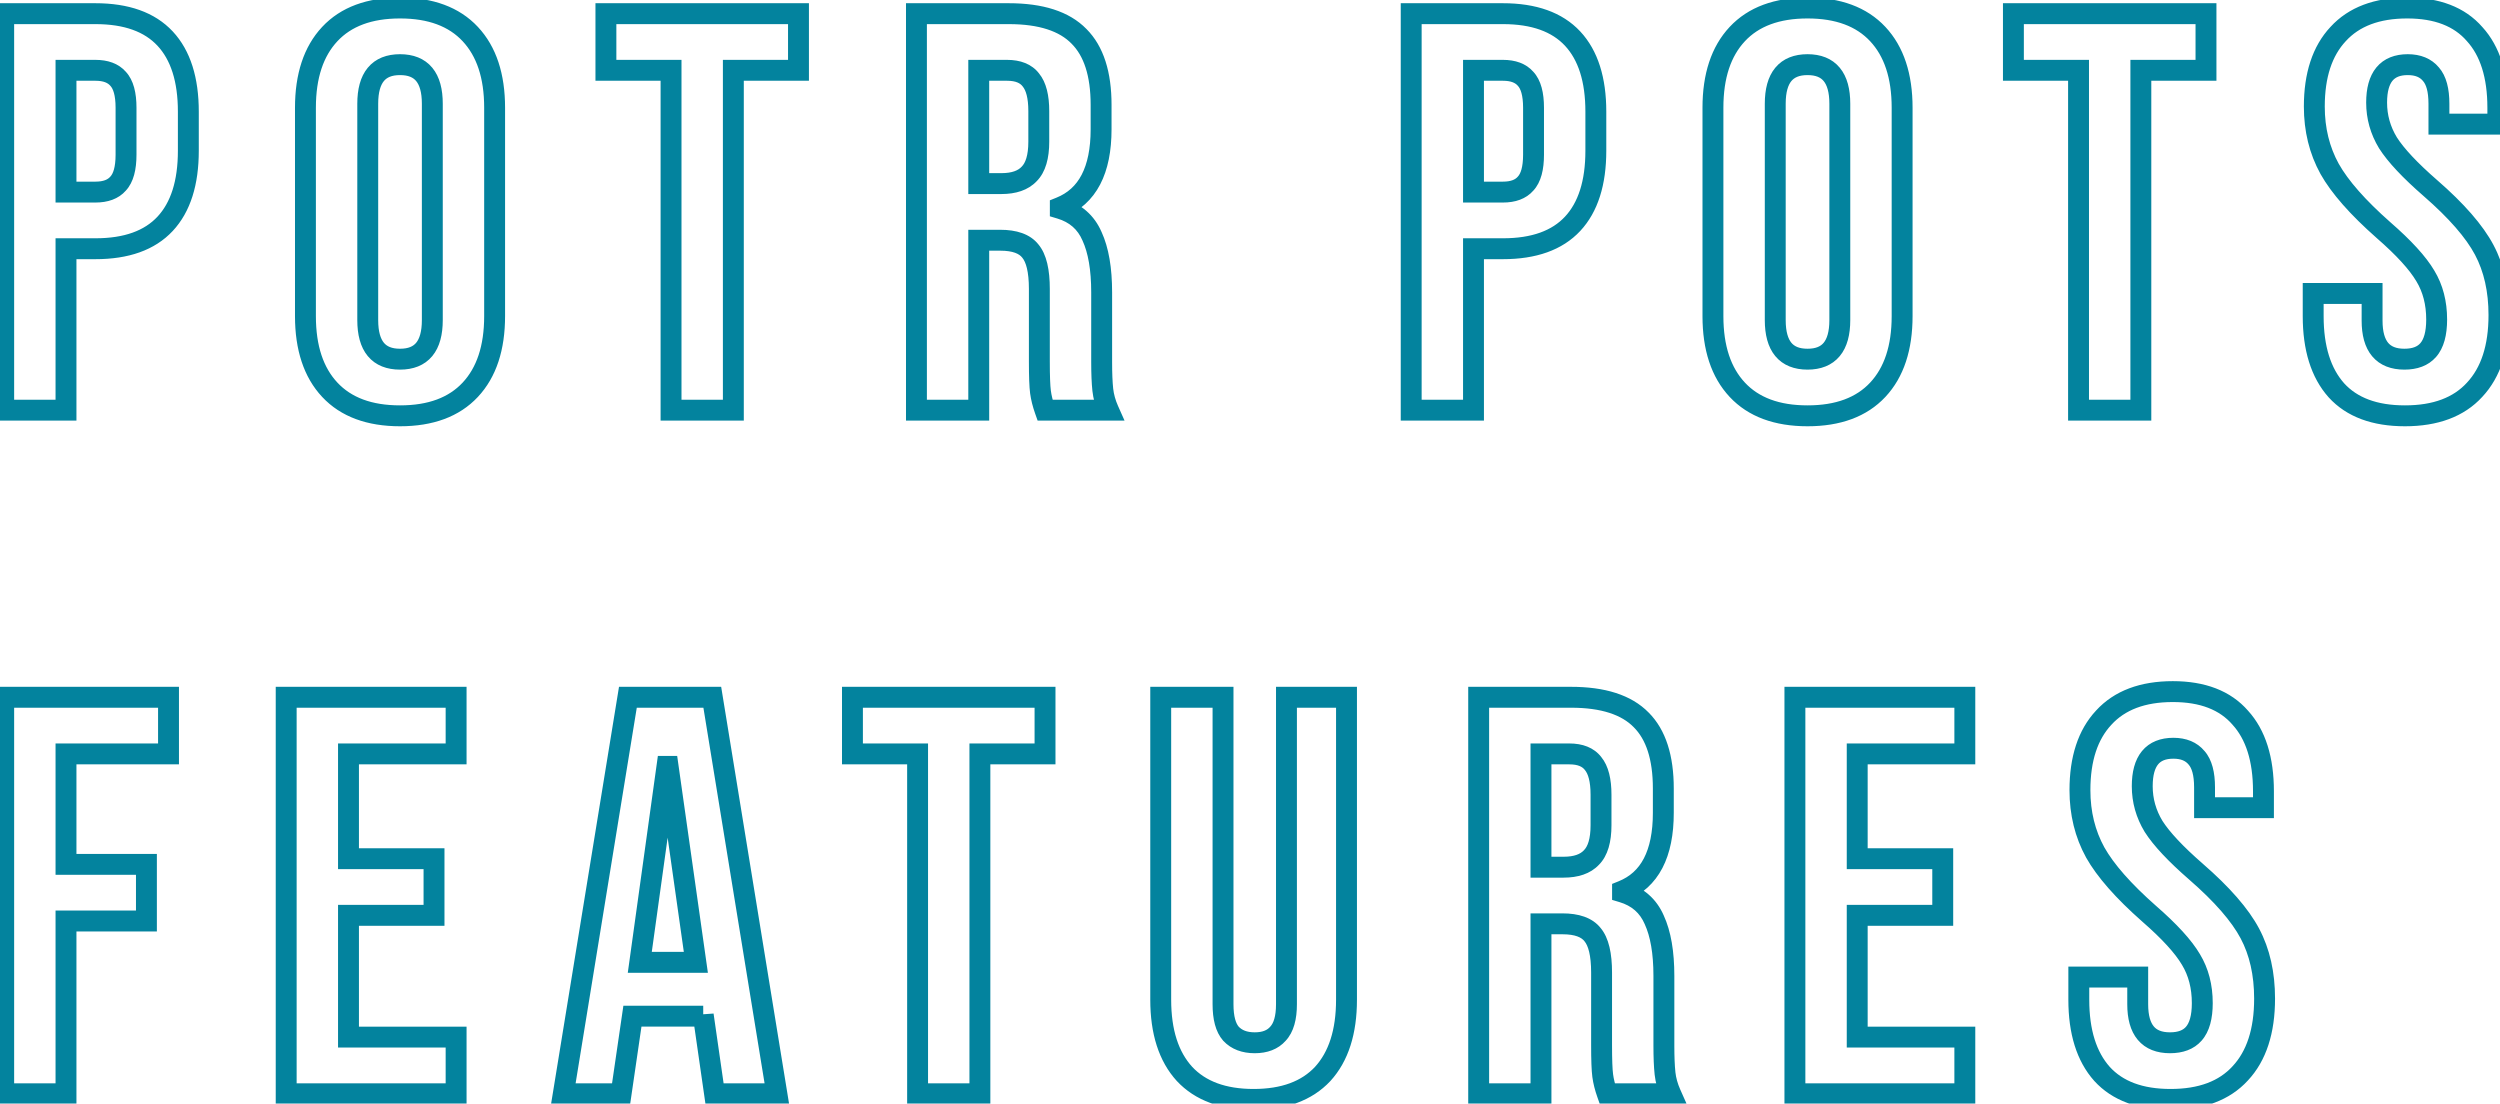 <svg width="256" height="113" viewBox="0 0 256 113" fill="none" xmlns="http://www.w3.org/2000/svg">
<path d="M0.378 1.4V0.33H-0.692V1.4H0.378ZM16.908 3.952L16.125 4.682V4.682L16.908 3.952ZM16.908 22.918L16.125 22.188L16.908 22.918ZM6.758 25.47V24.4H5.688V25.47H6.758ZM6.758 42V43.07H7.828V42H6.758ZM0.378 42H-0.692V43.07H0.378V42ZM12.094 18.8L11.312 18.07L11.298 18.084L11.285 18.099L12.094 18.8ZM12.094 8.07L11.285 8.771L11.298 8.786L11.312 8.8L12.094 8.07ZM6.758 7.2V6.13H5.688V7.2H6.758ZM6.758 19.67H5.688V20.74H6.758V19.67ZM0.378 2.47H9.774V0.33H0.378V2.47ZM9.774 2.47C12.76 2.47 14.807 3.268 16.125 4.682L17.691 3.222C15.838 1.234 13.13 0.33 9.774 0.33V2.47ZM16.125 4.682C17.462 6.116 18.216 8.306 18.216 11.434H20.356C20.356 7.989 19.525 5.191 17.691 3.222L16.125 4.682ZM18.216 11.434V15.436H20.356V11.434H18.216ZM18.216 15.436C18.216 18.564 17.462 20.754 16.125 22.188L17.691 23.648C19.525 21.679 20.356 18.881 20.356 15.436H18.216ZM16.125 22.188C14.807 23.602 12.76 24.4 9.774 24.4V26.54C13.13 26.54 15.838 25.636 17.691 23.648L16.125 22.188ZM9.774 24.4H6.758V26.54H9.774V24.4ZM5.688 25.47V42H7.828V25.47H5.688ZM6.758 40.93H0.378V43.07H6.758V40.93ZM1.448 42V1.4H-0.692V42H1.448ZM9.774 20.74C11.011 20.74 12.131 20.392 12.903 19.501L11.285 18.099C11.052 18.369 10.625 18.6 9.774 18.6V20.74ZM12.876 19.53C13.7 18.648 13.976 17.318 13.976 15.842H11.836C11.836 17.15 11.571 17.792 11.312 18.07L12.876 19.53ZM13.976 15.842V11.028H11.836V15.842H13.976ZM13.976 11.028C13.976 9.552 13.7 8.222 12.876 7.34L11.312 8.8C11.571 9.078 11.836 9.72 11.836 11.028H13.976ZM12.903 7.369C12.131 6.478 11.011 6.13 9.774 6.13V8.27C10.625 8.27 11.052 8.502 11.285 8.771L12.903 7.369ZM9.774 6.13H6.758V8.27H9.774V6.13ZM5.688 7.2V19.67H7.828V7.2H5.688ZM6.758 20.74H9.774V18.6H6.758V20.74ZM33.771 39.912L34.553 39.181L33.771 39.912ZM33.771 3.488L34.553 4.219L33.771 3.488ZM48.155 3.488L47.373 4.219L47.373 4.219L48.155 3.488ZM48.155 39.912L47.373 39.181H47.373L48.155 39.912ZM40.963 41.51C38.038 41.51 35.959 40.686 34.553 39.181L32.989 40.643C34.908 42.696 37.624 43.65 40.963 43.65V41.51ZM34.553 39.181C33.13 37.659 32.347 35.441 32.347 32.372H30.207C30.207 35.799 31.087 38.607 32.989 40.643L34.553 39.181ZM32.347 32.372V11.028H30.207V32.372H32.347ZM32.347 11.028C32.347 7.959 33.13 5.741 34.553 4.219L32.989 2.757C31.087 4.793 30.207 7.601 30.207 11.028H32.347ZM34.553 4.219C35.959 2.714 38.038 1.89 40.963 1.89V-0.25C37.624 -0.25 34.908 0.704 32.989 2.757L34.553 4.219ZM40.963 1.89C43.888 1.89 45.967 2.714 47.373 4.219L48.937 2.757C47.018 0.704 44.302 -0.25 40.963 -0.25V1.89ZM47.373 4.219C48.796 5.741 49.579 7.959 49.579 11.028H51.719C51.719 7.601 50.84 4.793 48.937 2.757L47.373 4.219ZM49.579 11.028V32.372H51.719V11.028H49.579ZM49.579 32.372C49.579 35.441 48.796 37.659 47.373 39.181L48.937 40.643C50.84 38.607 51.719 35.799 51.719 32.372H49.579ZM47.373 39.181C45.967 40.686 43.888 41.51 40.963 41.51V43.65C44.302 43.65 47.018 42.696 48.937 40.643L47.373 39.181ZM40.963 37.85C42.29 37.85 43.46 37.439 44.268 36.461C45.043 35.522 45.339 34.233 45.339 32.778H43.199C43.199 33.992 42.944 34.703 42.617 35.098C42.323 35.454 41.84 35.71 40.963 35.71V37.85ZM45.339 32.778V10.622H43.199V32.778H45.339ZM45.339 10.622C45.339 9.167 45.043 7.878 44.268 6.939C43.46 5.961 42.29 5.55 40.963 5.55V7.69C41.84 7.69 42.323 7.946 42.617 8.302C42.944 8.697 43.199 9.409 43.199 10.622H45.339ZM40.963 5.55C39.636 5.55 38.466 5.961 37.658 6.939C36.883 7.878 36.587 9.167 36.587 10.622H38.727C38.727 9.409 38.982 8.697 39.309 8.302C39.603 7.946 40.086 7.69 40.963 7.69V5.55ZM36.587 10.622V32.778H38.727V10.622H36.587ZM36.587 32.778C36.587 34.233 36.883 35.522 37.658 36.461C38.466 37.439 39.636 37.85 40.963 37.85V35.71C40.086 35.71 39.603 35.454 39.309 35.098C38.982 34.703 38.727 33.992 38.727 32.778H36.587ZM68.715 7.2H69.785V6.13H68.715V7.2ZM62.045 7.2H60.975V8.27H62.045V7.2ZM62.045 1.4V0.33H60.975V1.4H62.045ZM81.765 1.4H82.835V0.33H81.765V1.4ZM81.765 7.2V8.27H82.835V7.2H81.765ZM75.095 7.2V6.13H74.025V7.2H75.095ZM75.095 42V43.07H76.165V42H75.095ZM68.715 42H67.645V43.07H68.715V42ZM68.715 6.13H62.045V8.27H68.715V6.13ZM63.115 7.2V1.4H60.975V7.2H63.115ZM62.045 2.47H81.765V0.33H62.045V2.47ZM80.695 1.4V7.2H82.835V1.4H80.695ZM81.765 6.13H75.095V8.27H81.765V6.13ZM74.025 7.2V42H76.165V7.2H74.025ZM75.095 40.93H68.715V43.07H75.095V40.93ZM69.785 42V7.2H67.645V42H69.785ZM93.844 1.4V0.33H92.774V1.4H93.844ZM110.49 3.72L109.724 4.467L109.733 4.477L110.49 3.72ZM108.576 21.236L108.176 20.243L107.506 20.513V21.236H108.576ZM108.576 21.352H107.506V22.148L108.269 22.377L108.576 21.352ZM111.824 24.194L110.842 24.619L110.847 24.63L110.852 24.641L111.824 24.194ZM112.926 39.912L111.862 40.024L111.862 40.03L112.926 39.912ZM113.506 42V43.07H115.153L114.484 41.565L113.506 42ZM107.01 42L106.001 42.356L106.253 43.07H107.01V42ZM105.502 25.702L104.662 26.365L104.673 26.378L104.684 26.391L105.502 25.702ZM100.224 24.6V23.53H99.154V24.6H100.224ZM100.224 42V43.07H101.294V42H100.224ZM93.844 42H92.774V43.07H93.844V42ZM105.386 17.814L104.629 17.057L104.618 17.069L104.607 17.081L105.386 17.814ZM105.56 8.186L104.71 8.836L104.722 8.851L104.734 8.866L105.56 8.186ZM100.224 7.2V6.13H99.154V7.2H100.224ZM100.224 18.8H99.154V19.87H100.224V18.8ZM93.844 2.47H103.298V0.33H93.844V2.47ZM103.298 2.47C106.445 2.47 108.502 3.213 109.724 4.467L111.256 2.973C109.463 1.133 106.725 0.33 103.298 0.33V2.47ZM109.733 4.477C110.961 5.704 111.682 7.714 111.682 10.738H113.822C113.822 7.421 113.035 4.752 111.247 2.963L109.733 4.477ZM111.682 10.738V13.232H113.822V10.738H111.682ZM111.682 13.232C111.682 15.232 111.35 16.767 110.759 17.899C110.181 19.008 109.331 19.778 108.176 20.243L108.976 22.229C110.605 21.573 111.843 20.448 112.657 18.889C113.458 17.353 113.822 15.447 113.822 13.232H111.682ZM107.506 21.236V21.352H109.646V21.236H107.506ZM108.269 22.377C109.525 22.754 110.354 23.49 110.842 24.619L112.806 23.769C112.057 22.037 110.72 20.878 108.884 20.327L108.269 22.377ZM110.852 24.641C111.42 25.877 111.74 27.62 111.74 29.936H113.88C113.88 27.457 113.543 25.372 112.797 23.747L110.852 24.641ZM111.74 29.936V37.07H113.88V29.936H111.74ZM111.74 37.07C111.74 38.249 111.779 39.237 111.862 40.024L113.99 39.8C113.918 39.117 113.88 38.211 113.88 37.07H111.74ZM111.862 40.03C111.953 40.845 112.178 41.647 112.528 42.435L114.484 41.565C114.215 40.961 114.054 40.371 113.99 39.794L111.862 40.03ZM113.506 40.93H107.01V43.07H113.506V40.93ZM108.019 41.644C107.807 41.043 107.673 40.497 107.607 40.003L105.485 40.285C105.574 40.951 105.749 41.642 106.001 42.356L108.019 41.644ZM107.607 40.003C107.54 39.502 107.5 38.524 107.5 37.012H105.36C105.36 38.516 105.397 39.626 105.485 40.285L107.607 40.003ZM107.5 37.012V29.588H105.36V37.012H107.5ZM107.5 29.588C107.5 27.683 107.197 26.053 106.321 25.013L104.684 26.391C105.045 26.82 105.36 27.781 105.36 29.588H107.5ZM106.342 25.039C105.466 23.929 104.037 23.53 102.428 23.53V25.67C103.758 25.67 104.378 26.006 104.662 26.365L106.342 25.039ZM102.428 23.53H100.224V25.67H102.428V23.53ZM99.154 24.6V42H101.294V24.6H99.154ZM100.224 40.93H93.844V43.07H100.224V40.93ZM94.914 42V1.4H92.774V42H94.914ZM102.544 19.87C103.991 19.87 105.273 19.496 106.165 18.547L104.607 17.081C104.262 17.447 103.65 17.73 102.544 17.73V19.87ZM106.143 18.571C107.099 17.614 107.442 16.16 107.442 14.508H105.302C105.302 15.949 104.988 16.699 104.629 17.057L106.143 18.571ZM107.442 14.508V11.376H105.302V14.508H107.442ZM107.442 11.376C107.442 9.822 107.165 8.451 106.386 7.506L104.734 8.866C105.038 9.236 105.302 9.992 105.302 11.376H107.442ZM106.41 7.536C105.639 6.527 104.452 6.13 103.124 6.13V8.27C104.039 8.27 104.476 8.53 104.71 8.836L106.41 7.536ZM103.124 6.13H100.224V8.27H103.124V6.13ZM99.154 7.2V18.8H101.294V7.2H99.154ZM100.224 19.87H102.544V17.73H100.224V19.87ZM144.506 1.4V0.33H143.436V1.4H144.506ZM161.036 3.952L160.253 4.682V4.682L161.036 3.952ZM161.036 22.918L160.253 22.188L161.036 22.918ZM150.886 25.47V24.4H149.816V25.47H150.886ZM150.886 42V43.07H151.956V42H150.886ZM144.506 42H143.436V43.07H144.506V42ZM156.222 18.8L155.439 18.07L155.426 18.084L155.413 18.099L156.222 18.8ZM156.222 8.07L155.413 8.771L155.426 8.786L155.439 8.8L156.222 8.07ZM150.886 7.2V6.13H149.816V7.2H150.886ZM150.886 19.67H149.816V20.74H150.886V19.67ZM144.506 2.47H153.902V0.33H144.506V2.47ZM153.902 2.47C156.887 2.47 158.935 3.268 160.253 4.682L161.819 3.222C159.966 1.234 157.257 0.33 153.902 0.33V2.47ZM160.253 4.682C161.589 6.116 162.344 8.306 162.344 11.434H164.484C164.484 7.989 163.653 5.191 161.819 3.222L160.253 4.682ZM162.344 11.434V15.436H164.484V11.434H162.344ZM162.344 15.436C162.344 18.564 161.589 20.754 160.253 22.188L161.819 23.648C163.653 21.679 164.484 18.881 164.484 15.436H162.344ZM160.253 22.188C158.935 23.602 156.887 24.4 153.902 24.4V26.54C157.257 26.54 159.966 25.636 161.819 23.648L160.253 22.188ZM153.902 24.4H150.886V26.54H153.902V24.4ZM149.816 25.47V42H151.956V25.47H149.816ZM150.886 40.93H144.506V43.07H150.886V40.93ZM145.576 42V1.4H143.436V42H145.576ZM153.902 20.74C155.139 20.74 156.259 20.392 157.03 19.501L155.413 18.099C155.18 18.369 154.753 18.6 153.902 18.6V20.74ZM157.004 19.53C157.827 18.648 158.104 17.318 158.104 15.842H155.964C155.964 17.15 155.699 17.792 155.439 18.07L157.004 19.53ZM158.104 15.842V11.028H155.964V15.842H158.104ZM158.104 11.028C158.104 9.552 157.827 8.222 157.004 7.34L155.439 8.8C155.699 9.078 155.964 9.72 155.964 11.028H158.104ZM157.03 7.369C156.259 6.478 155.139 6.13 153.902 6.13V8.27C154.753 8.27 155.18 8.502 155.413 8.771L157.03 7.369ZM153.902 6.13H150.886V8.27H153.902V6.13ZM149.816 7.2V19.67H151.956V7.2H149.816ZM150.886 20.74H153.902V18.6H150.886V20.74ZM177.899 39.912L178.681 39.181L177.899 39.912ZM177.899 3.488L178.681 4.219L177.899 3.488ZM192.283 3.488L191.501 4.219V4.219L192.283 3.488ZM192.283 39.912L191.501 39.181L192.283 39.912ZM185.091 41.51C182.165 41.51 180.087 40.686 178.681 39.181L177.117 40.643C179.036 42.696 181.752 43.65 185.091 43.65V41.51ZM178.681 39.181C177.258 37.659 176.475 35.441 176.475 32.372H174.335C174.335 35.799 175.214 38.607 177.117 40.643L178.681 39.181ZM176.475 32.372V11.028H174.335V32.372H176.475ZM176.475 11.028C176.475 7.959 177.258 5.741 178.681 4.219L177.117 2.757C175.214 4.793 174.335 7.601 174.335 11.028H176.475ZM178.681 4.219C180.087 2.714 182.165 1.89 185.091 1.89V-0.25C181.752 -0.25 179.036 0.704 177.117 2.757L178.681 4.219ZM185.091 1.89C188.016 1.89 190.095 2.714 191.501 4.219L193.065 2.757C191.145 0.704 188.429 -0.25 185.091 -0.25V1.89ZM191.501 4.219C192.924 5.741 193.707 7.959 193.707 11.028H195.847C195.847 7.601 194.967 4.793 193.065 2.757L191.501 4.219ZM193.707 11.028V32.372H195.847V11.028H193.707ZM193.707 32.372C193.707 35.441 192.924 37.659 191.501 39.181L193.065 40.643C194.967 38.607 195.847 35.799 195.847 32.372H193.707ZM191.501 39.181C190.095 40.686 188.016 41.51 185.091 41.51V43.65C188.429 43.65 191.145 42.696 193.065 40.643L191.501 39.181ZM185.091 37.85C186.417 37.85 187.588 37.439 188.395 36.461C189.171 35.522 189.467 34.233 189.467 32.778H187.327C187.327 33.992 187.072 34.703 186.745 35.098C186.451 35.454 185.968 35.71 185.091 35.71V37.85ZM189.467 32.778V10.622H187.327V32.778H189.467ZM189.467 10.622C189.467 9.167 189.171 7.878 188.395 6.939C187.588 5.961 186.417 5.55 185.091 5.55V7.69C185.968 7.69 186.451 7.946 186.745 8.302C187.072 8.697 187.327 9.409 187.327 10.622H189.467ZM185.091 5.55C183.764 5.55 182.594 5.961 181.786 6.939C181.011 7.878 180.715 9.167 180.715 10.622H182.855C182.855 9.409 183.11 8.697 183.436 8.302C183.731 7.946 184.213 7.69 185.091 7.69V5.55ZM180.715 10.622V32.778H182.855V10.622H180.715ZM180.715 32.778C180.715 34.233 181.011 35.522 181.786 36.461C182.594 37.439 183.764 37.85 185.091 37.85V35.71C184.213 35.71 183.731 35.454 183.436 35.098C183.11 34.703 182.855 33.992 182.855 32.778H180.715ZM212.843 7.2H213.913V6.13H212.843V7.2ZM206.173 7.2H205.103V8.27H206.173V7.2ZM206.173 1.4V0.33H205.103V1.4H206.173ZM225.893 1.4H226.963V0.33H225.893V1.4ZM225.893 7.2V8.27H226.963V7.2H225.893ZM219.223 7.2V6.13H218.153V7.2H219.223ZM219.223 42V43.07H220.293V42H219.223ZM212.843 42H211.773V43.07H212.843V42ZM212.843 6.13H206.173V8.27H212.843V6.13ZM207.243 7.2V1.4H205.103V7.2H207.243ZM206.173 2.47H225.893V0.33H206.173V2.47ZM224.823 1.4V7.2H226.963V1.4H224.823ZM225.893 6.13H219.223V8.27H225.893V6.13ZM218.153 7.2V42H220.293V7.2H218.153ZM219.223 40.93H212.843V43.07H219.223V40.93ZM213.913 42V7.2H211.773V42H213.913ZM239.248 39.97L238.449 40.682L238.457 40.691L239.248 39.97ZM236.87 30.052V28.982H235.8V30.052H236.87ZM242.902 30.052H243.972V28.982H242.902V30.052ZM248.644 35.852L247.841 35.144L247.838 35.147L248.644 35.852ZM248.354 28.254L247.431 28.797L247.439 28.809L248.354 28.254ZM244.062 23.556L243.354 24.358L243.359 24.363L244.062 23.556ZM238.552 17.292L237.615 17.808L237.619 17.817L238.552 17.292ZM239.422 3.488L240.204 4.218L240.212 4.21L239.422 3.488ZM253.4 3.488L252.592 4.19L252.6 4.2L252.609 4.209L253.4 3.488ZM255.778 12.71V13.78H256.848V12.71H255.778ZM249.746 12.71H248.676V13.78H249.746V12.71ZM248.934 7.606L248.108 8.286L248.118 8.299L248.128 8.311L248.934 7.606ZM244.526 14.624L243.611 15.179L243.617 15.189L243.623 15.198L244.526 14.624ZM248.876 19.264L248.173 20.071L248.174 20.072L248.876 19.264ZM254.386 25.586L253.441 26.088L254.386 25.586ZM253.4 39.912L252.618 39.181L252.61 39.19L253.4 39.912ZM246.266 41.51C243.374 41.51 241.363 40.702 240.039 39.249L238.457 40.691C240.304 42.718 242.971 43.65 246.266 43.65V41.51ZM240.047 39.258C238.693 37.739 237.94 35.496 237.94 32.372H235.8C235.8 35.821 236.632 38.644 238.449 40.682L240.047 39.258ZM237.94 32.372V30.052H235.8V32.372H237.94ZM236.87 31.122H242.902V28.982H236.87V31.122ZM241.832 30.052V32.836H243.972V30.052H241.832ZM241.832 32.836C241.832 34.274 242.129 35.552 242.908 36.481C243.718 37.447 244.886 37.85 246.208 37.85V35.71C245.325 35.71 244.841 35.456 244.548 35.106C244.226 34.721 243.972 34.027 243.972 32.836H241.832ZM246.208 37.85C247.495 37.85 248.645 37.476 249.449 36.557L247.838 35.147C247.56 35.466 247.086 35.71 246.208 35.71V37.85ZM249.446 36.56C250.279 35.616 250.584 34.257 250.584 32.72H248.444C248.444 34.044 248.169 34.773 247.841 35.144L249.446 36.56ZM250.584 32.72C250.584 30.851 250.157 29.165 249.269 27.699L247.439 28.809C248.097 29.895 248.444 31.186 248.444 32.72H250.584ZM249.276 27.711C248.415 26.247 246.881 24.591 244.764 22.749L243.359 24.363C245.419 26.156 246.746 27.632 247.431 28.797L249.276 27.711ZM244.77 22.754C242.18 20.468 240.444 18.473 239.485 16.767L237.619 17.817C238.748 19.823 240.685 22.003 243.354 24.358L244.77 22.754ZM239.489 16.776C238.54 15.053 238.056 13.107 238.056 10.912H235.916C235.916 13.434 236.476 15.742 237.615 17.808L239.489 16.776ZM238.056 10.912C238.056 7.878 238.822 5.699 240.204 4.218L238.639 2.758C236.774 4.757 235.916 7.528 235.916 10.912H238.056ZM240.212 4.21C241.579 2.712 243.614 1.89 246.498 1.89V-0.25C243.195 -0.25 240.512 0.706 238.632 2.766L240.212 4.21ZM246.498 1.89C249.341 1.89 251.305 2.71 252.592 4.19L254.207 2.786C252.401 0.708 249.764 -0.25 246.498 -0.25V1.89ZM252.609 4.209C253.954 5.685 254.708 7.902 254.708 11.028H256.848C256.848 7.581 256.016 4.771 254.191 2.767L252.609 4.209ZM254.708 11.028V12.71H256.848V11.028H254.708ZM255.778 11.64H249.746V13.78H255.778V11.64ZM250.816 12.71V10.622H248.676V12.71H250.816ZM250.816 10.622C250.816 9.136 250.535 7.811 249.739 6.901L248.128 8.311C248.415 8.638 248.676 9.324 248.676 10.622H250.816ZM249.76 6.926C248.97 5.966 247.84 5.55 246.556 5.55V7.69C247.359 7.69 247.815 7.931 248.108 8.286L249.76 6.926ZM246.556 5.55C245.266 5.55 244.124 5.953 243.336 6.912C242.582 7.832 242.296 9.091 242.296 10.506H244.436C244.436 9.33 244.682 8.647 244.99 8.271C245.266 7.935 245.719 7.69 246.556 7.69V5.55ZM242.296 10.506C242.296 12.174 242.738 13.738 243.611 15.179L245.441 14.069C244.767 12.958 244.436 11.777 244.436 10.506H242.296ZM243.623 15.198C244.518 16.605 246.061 18.233 248.173 20.071L249.578 18.457C247.515 16.661 246.157 15.195 245.429 14.05L243.623 15.198ZM248.174 20.072C250.798 22.354 252.524 24.36 253.441 26.088L255.331 25.084C254.237 23.023 252.289 20.814 249.578 18.456L248.174 20.072ZM253.441 26.088C254.35 27.801 254.824 29.846 254.824 32.256H256.964C256.964 29.562 256.433 27.16 255.331 25.084L253.441 26.088ZM254.824 32.256C254.824 35.411 254.037 37.664 252.618 39.181L254.182 40.643C256.088 38.603 256.964 35.752 256.964 32.256H254.824ZM252.61 39.19C251.245 40.685 249.193 41.51 246.266 41.51V43.65C249.603 43.65 252.307 42.696 254.19 40.634L252.61 39.19ZM0.378 71.4V70.33H-0.692V71.4H0.378ZM17.256 71.4H18.326V70.33H17.256V71.4ZM17.256 77.2V78.27H18.326V77.2H17.256ZM6.758 77.2V76.13H5.688V77.2H6.758ZM6.758 88.51H5.688V89.58H6.758V88.51ZM14.994 88.51H16.064V87.44H14.994V88.51ZM14.994 94.31V95.38H16.064V94.31H14.994ZM6.758 94.31V93.24H5.688V94.31H6.758ZM6.758 112V113.07H7.828V112H6.758ZM0.378 112H-0.692V113.07H0.378V112ZM0.378 72.47H17.256V70.33H0.378V72.47ZM16.186 71.4V77.2H18.326V71.4H16.186ZM17.256 76.13H6.758V78.27H17.256V76.13ZM5.688 77.2V88.51H7.828V77.2H5.688ZM6.758 89.58H14.994V87.44H6.758V89.58ZM13.924 88.51V94.31H16.064V88.51H13.924ZM14.994 93.24H6.758V95.38H14.994V93.24ZM5.688 94.31V112H7.828V94.31H5.688ZM6.758 110.93H0.378V113.07H6.758V110.93ZM1.448 112V71.4H-0.692V112H1.448ZM29.305 71.4V70.33H28.235V71.4H29.305ZM46.706 71.4H47.776V70.33H46.706V71.4ZM46.706 77.2V78.27H47.776V77.2H46.706ZM35.685 77.2V76.13H34.615V77.2H35.685ZM35.685 87.93H34.615V89H35.685V87.93ZM44.444 87.93H45.514V86.86H44.444V87.93ZM44.444 93.73V94.8H45.514V93.73H44.444ZM35.685 93.73V92.66H34.615V93.73H35.685ZM35.685 106.2H34.615V107.27H35.685V106.2ZM46.706 106.2H47.776V105.13H46.706V106.2ZM46.706 112V113.07H47.776V112H46.706ZM29.305 112H28.235V113.07H29.305V112ZM29.305 72.47H46.706V70.33H29.305V72.47ZM45.635 71.4V77.2H47.776V71.4H45.635ZM46.706 76.13H35.685V78.27H46.706V76.13ZM34.615 77.2V87.93H36.756V77.2H34.615ZM35.685 89H44.444V86.86H35.685V89ZM43.373 87.93V93.73H45.514V87.93H43.373ZM44.444 92.66H35.685V94.8H44.444V92.66ZM34.615 93.73V106.2H36.756V93.73H34.615ZM35.685 107.27H46.706V105.13H35.685V107.27ZM45.635 106.2V112H47.776V106.2H45.635ZM46.706 110.93H29.305V113.07H46.706V110.93ZM30.376 112V71.4H28.235V112H30.376ZM64.296 71.4V70.33H63.386L63.24 71.228L64.296 71.4ZM72.938 71.4L73.994 71.228L73.848 70.33H72.938V71.4ZM79.55 112V113.07H80.808L80.606 111.828L79.55 112ZM73.17 112L72.111 112.152L72.243 113.07H73.17V112ZM72.01 103.938L73.069 103.786L70.94 103.938H72.01ZM72.01 104.054V105.124H73.08V104.054H72.01ZM64.76 104.054V102.984H63.834L63.701 103.899L64.76 104.054ZM63.6 112V113.07H64.525L64.659 112.155L63.6 112ZM57.684 112L56.628 111.828L56.425 113.07H57.684V112ZM71.256 98.544V99.614H72.488L72.315 98.394L71.256 98.544ZM68.414 78.476L69.473 78.326L69.343 77.406H68.414V78.476ZM68.298 78.476V77.406H67.366L67.238 78.329L68.298 78.476ZM65.514 98.544L64.454 98.397L64.285 99.614H65.514V98.544ZM64.296 72.47H72.938V70.33H64.296V72.47ZM71.882 71.572L78.494 112.172L80.606 111.828L73.994 71.228L71.882 71.572ZM79.55 110.93H73.17V113.07H79.55V110.93ZM74.229 111.848L73.069 103.786L70.951 104.09L72.111 112.152L74.229 111.848ZM70.94 103.938V104.054H73.08V103.938H70.94ZM72.01 102.984H64.76V105.124H72.01V102.984ZM63.701 103.899L62.541 111.845L64.659 112.155L65.819 104.209L63.701 103.899ZM63.6 110.93H57.684V113.07H63.6V110.93ZM58.74 112.172L65.352 71.572L63.24 71.228L56.628 111.828L58.74 112.172ZM72.315 98.394L69.473 78.326L67.354 78.626L70.196 98.694L72.315 98.394ZM68.414 77.406H68.298V79.546H68.414V77.406ZM67.238 78.329L64.454 98.397L66.574 98.691L69.358 78.623L67.238 78.329ZM65.514 99.614H71.256V97.474H65.514V99.614ZM93.961 77.2H95.031V76.13H93.961V77.2ZM87.291 77.2H86.221V78.27H87.291V77.2ZM87.291 71.4V70.33H86.221V71.4H87.291ZM107.011 71.4H108.081V70.33H107.011V71.4ZM107.011 77.2V78.27H108.081V77.2H107.011ZM100.341 77.2V76.13H99.271V77.2H100.341ZM100.341 112V113.07H101.411V112H100.341ZM93.961 112H92.891V113.07H93.961V112ZM93.961 76.13H87.291V78.27H93.961V76.13ZM88.361 77.2V71.4H86.221V77.2H88.361ZM87.291 72.47H107.011V70.33H87.291V72.47ZM105.941 71.4V77.2H108.081V71.4H105.941ZM107.011 76.13H100.341V78.27H107.011V76.13ZM99.271 77.2V112H101.411V77.2H99.271ZM100.341 110.93H93.961V113.07H100.341V110.93ZM95.031 112V77.2H92.891V112H95.031ZM121.294 109.97L120.504 110.692L120.512 110.7L121.294 109.97ZM118.858 71.4V70.33H117.788V71.4H118.858ZM125.238 71.4H126.308V70.33H125.238V71.4ZM126.05 105.852L125.245 106.557L125.257 106.571L125.269 106.584L126.05 105.852ZM130.864 105.852L130.083 105.12L130.071 105.133L130.059 105.147L130.864 105.852ZM131.734 71.4V70.33H130.664V71.4H131.734ZM137.882 71.4H138.952V70.33H137.882V71.4ZM135.446 109.97L136.228 110.7L136.236 110.692L135.446 109.97ZM128.37 111.51C125.48 111.51 123.442 110.703 122.076 109.24L120.512 110.7C122.394 112.717 125.074 113.65 128.37 113.65V111.51ZM122.084 109.248C120.697 107.729 119.928 105.49 119.928 102.372H117.788C117.788 105.827 118.643 108.653 120.504 110.692L122.084 109.248ZM119.928 102.372V71.4H117.788V102.372H119.928ZM118.858 72.47H125.238V70.33H118.858V72.47ZM124.168 71.4V102.836H126.308V71.4H124.168ZM124.168 102.836C124.168 104.322 124.448 105.647 125.245 106.557L126.855 105.147C126.569 104.82 126.308 104.134 126.308 102.836H124.168ZM125.269 106.584C126.097 107.467 127.219 107.85 128.486 107.85V105.71C127.664 105.71 127.163 105.475 126.831 105.12L125.269 106.584ZM128.486 107.85C129.749 107.85 130.872 107.467 131.669 106.557L130.059 105.147C129.773 105.474 129.311 105.71 128.486 105.71V107.85ZM131.645 106.584C132.499 105.673 132.804 104.335 132.804 102.836H130.664C130.664 104.121 130.389 104.794 130.083 105.12L131.645 106.584ZM132.804 102.836V71.4H130.664V102.836H132.804ZM131.734 72.47H137.882V70.33H131.734V72.47ZM136.812 71.4V102.372H138.952V71.4H136.812ZM136.812 102.372C136.812 105.49 136.043 107.729 134.656 109.248L136.236 110.692C138.097 108.653 138.952 105.827 138.952 102.372H136.812ZM134.664 109.24C133.298 110.703 131.26 111.51 128.37 111.51V113.65C131.666 113.65 134.346 112.717 136.228 110.7L134.664 109.24ZM151.416 71.4V70.33H150.346V71.4H151.416ZM168.062 73.72L167.296 74.467L167.305 74.477L168.062 73.72ZM166.148 91.236L165.748 90.243L165.078 90.513V91.236H166.148ZM166.148 91.352H165.078V92.148L165.84 92.377L166.148 91.352ZM169.396 94.194L168.414 94.619L168.418 94.63L168.423 94.641L169.396 94.194ZM170.498 109.912L169.434 110.024L169.434 110.03L170.498 109.912ZM171.078 112V113.07H172.725L172.056 111.565L171.078 112ZM164.582 112L163.573 112.356L163.825 113.07H164.582V112ZM163.074 95.702L162.234 96.365L162.244 96.378L162.255 96.391L163.074 95.702ZM157.796 94.6V93.53H156.726V94.6H157.796ZM157.796 112V113.07H158.866V112H157.796ZM151.416 112H150.346V113.07H151.416V112ZM162.958 87.814L162.201 87.057L162.19 87.069L162.179 87.081L162.958 87.814ZM163.132 78.186L162.282 78.836L162.294 78.851L162.306 78.866L163.132 78.186ZM157.796 77.2V76.13H156.726V77.2H157.796ZM157.796 88.8H156.726V89.87H157.796V88.8ZM151.416 72.47H160.87V70.33H151.416V72.47ZM160.87 72.47C164.016 72.47 166.073 73.213 167.296 74.467L168.828 72.973C167.034 71.133 164.297 70.33 160.87 70.33V72.47ZM167.305 74.477C168.533 75.704 169.254 77.714 169.254 80.738H171.394C171.394 77.421 170.607 74.752 168.819 72.963L167.305 74.477ZM169.254 80.738V83.232H171.394V80.738H169.254ZM169.254 83.232C169.254 85.232 168.922 86.767 168.331 87.899C167.753 89.008 166.903 89.778 165.748 90.243L166.548 92.229C168.177 91.573 169.415 90.448 170.229 88.889C171.03 87.353 171.394 85.447 171.394 83.232H169.254ZM165.078 91.236V91.352H167.218V91.236H165.078ZM165.84 92.377C167.097 92.754 167.925 93.49 168.414 94.619L170.378 93.769C169.629 92.037 168.292 90.878 166.455 90.327L165.84 92.377ZM168.423 94.641C168.992 95.877 169.312 97.62 169.312 99.936H171.452C171.452 97.457 171.115 95.372 170.368 93.747L168.423 94.641ZM169.312 99.936V107.07H171.452V99.936H169.312ZM169.312 107.07C169.312 108.249 169.351 109.237 169.434 110.024L171.562 109.8C171.49 109.117 171.452 108.211 171.452 107.07H169.312ZM169.434 110.03C169.525 110.845 169.75 111.647 170.1 112.435L172.056 111.565C171.787 110.961 171.626 110.371 171.561 109.794L169.434 110.03ZM171.078 110.93H164.582V113.07H171.078V110.93ZM165.591 111.644C165.379 111.043 165.245 110.497 165.179 110.003L163.057 110.285C163.146 110.951 163.321 111.642 163.573 112.356L165.591 111.644ZM165.179 110.003C165.112 109.502 165.072 108.524 165.072 107.012H162.932C162.932 108.516 162.969 109.626 163.057 110.285L165.179 110.003ZM165.072 107.012V99.588H162.932V107.012H165.072ZM165.072 99.588C165.072 97.683 164.769 96.053 163.892 95.013L162.255 96.391C162.617 96.82 162.932 97.781 162.932 99.588H165.072ZM163.914 95.039C163.038 93.929 161.609 93.53 160 93.53V95.67C161.33 95.67 161.95 96.006 162.234 96.365L163.914 95.039ZM160 93.53H157.796V95.67H160V93.53ZM156.726 94.6V112H158.866V94.6H156.726ZM157.796 110.93H151.416V113.07H157.796V110.93ZM152.486 112V71.4H150.346V112H152.486ZM160.116 89.87C161.562 89.87 162.844 89.496 163.737 88.547L162.179 87.081C161.834 87.447 161.221 87.73 160.116 87.73V89.87ZM163.715 88.571C164.671 87.615 165.014 86.16 165.014 84.508H162.874C162.874 85.949 162.56 86.699 162.201 87.057L163.715 88.571ZM165.014 84.508V81.376H162.874V84.508H165.014ZM165.014 81.376C165.014 79.822 164.737 78.451 163.958 77.506L162.306 78.866C162.61 79.236 162.874 79.992 162.874 81.376H165.014ZM163.982 77.536C163.21 76.527 162.023 76.13 160.696 76.13V78.27C161.611 78.27 162.048 78.53 162.282 78.836L163.982 77.536ZM160.696 76.13H157.796V78.27H160.696V76.13ZM156.726 77.2V88.8H158.866V77.2H156.726ZM157.796 89.87H160.116V87.73H157.796V89.87ZM183.798 71.4V70.33H182.728V71.4H183.798ZM201.198 71.4H202.269V70.33H201.198V71.4ZM201.198 77.2V78.27H202.269V77.2H201.198ZM190.178 77.2V76.13H189.108V77.2H190.178ZM190.178 87.93H189.108V89H190.178V87.93ZM198.936 87.93H200.007V86.86H198.936V87.93ZM198.936 93.73V94.8H200.007V93.73H198.936ZM190.178 93.73V92.66H189.108V93.73H190.178ZM190.178 106.2H189.108V107.27H190.178V106.2ZM201.198 106.2H202.269V105.13H201.198V106.2ZM201.198 112V113.07H202.269V112H201.198ZM183.798 112H182.728V113.07H183.798V112ZM183.798 72.47H201.198V70.33H183.798V72.47ZM200.128 71.4V77.2H202.269V71.4H200.128ZM201.198 76.13H190.178V78.27H201.198V76.13ZM189.108 77.2V87.93H191.249V77.2H189.108ZM190.178 89H198.936V86.86H190.178V89ZM197.866 87.93V93.73H200.007V87.93H197.866ZM198.936 92.66H190.178V94.8H198.936V92.66ZM189.108 93.73V106.2H191.249V93.73H189.108ZM190.178 107.27H201.198V105.13H190.178V107.27ZM200.128 106.2V112H202.269V106.2H200.128ZM201.198 110.93H183.798V113.07H201.198V110.93ZM184.869 112V71.4H182.728V112H184.869ZM215.248 109.97L214.449 110.682L214.457 110.691L215.248 109.97ZM212.87 100.052V98.982H211.8V100.052H212.87ZM218.902 100.052H219.972V98.982H218.902V100.052ZM224.644 105.852L223.842 105.144L223.839 105.147L224.644 105.852ZM224.354 98.254L223.432 98.797L223.439 98.809L224.354 98.254ZM220.062 93.556L219.354 94.359L219.359 94.363L220.062 93.556ZM214.552 87.292L213.615 87.808L213.619 87.817L214.552 87.292ZM215.422 73.488L216.204 74.218L216.212 74.21L215.422 73.488ZM229.4 73.488L228.593 74.19L228.601 74.2L228.609 74.209L229.4 73.488ZM231.778 82.71V83.78H232.848V82.71H231.778ZM225.746 82.71H224.676V83.78H225.746V82.71ZM224.934 77.606L224.108 78.286L224.118 78.299L224.129 78.311L224.934 77.606ZM220.526 84.624L219.611 85.179L219.617 85.189L219.623 85.198L220.526 84.624ZM224.876 89.264L224.173 90.071L224.174 90.072L224.876 89.264ZM230.386 95.586L229.441 96.088L230.386 95.586ZM229.4 109.912L228.618 109.181L228.61 109.19L229.4 109.912ZM222.266 111.51C219.374 111.51 217.363 110.702 216.039 109.249L214.457 110.691C216.304 112.718 218.971 113.65 222.266 113.65V111.51ZM216.047 109.258C214.693 107.739 213.94 105.496 213.94 102.372H211.8C211.8 105.821 212.632 108.644 214.449 110.682L216.047 109.258ZM213.94 102.372V100.052H211.8V102.372H213.94ZM212.87 101.122H218.902V98.982H212.87V101.122ZM217.832 100.052V102.836H219.972V100.052H217.832ZM217.832 102.836C217.832 104.274 218.129 105.552 218.908 106.481C219.718 107.447 220.887 107.85 222.208 107.85V105.71C221.325 105.71 220.841 105.456 220.549 105.107C220.226 104.721 219.972 104.027 219.972 102.836H217.832ZM222.208 107.85C223.496 107.85 224.645 107.476 225.449 106.557L223.839 105.147C223.56 105.466 223.086 105.71 222.208 105.71V107.85ZM225.446 106.56C226.279 105.616 226.584 104.257 226.584 102.72H224.444C224.444 104.044 224.169 104.773 223.842 105.144L225.446 106.56ZM226.584 102.72C226.584 100.851 226.158 99.165 225.269 97.699L223.439 98.809C224.097 99.895 224.444 101.186 224.444 102.72H226.584ZM225.276 97.711C224.415 96.247 222.881 94.591 220.765 92.749L219.359 94.363C221.419 96.156 222.746 97.632 223.432 98.797L225.276 97.711ZM220.77 92.754C218.18 90.469 216.444 88.473 215.485 86.767L213.619 87.817C214.748 89.823 216.685 92.004 219.354 94.358L220.77 92.754ZM215.489 86.775C214.54 85.053 214.056 83.107 214.056 80.912H211.916C211.916 83.434 212.476 85.742 213.615 87.808L215.489 86.775ZM214.056 80.912C214.056 77.878 214.822 75.699 216.204 74.218L214.64 72.758C212.774 74.757 211.916 77.528 211.916 80.912H214.056ZM216.212 74.21C217.58 72.712 219.615 71.89 222.498 71.89V69.75C219.195 69.75 216.513 70.707 214.632 72.766L216.212 74.21ZM222.498 71.89C225.341 71.89 227.306 72.71 228.593 74.19L230.208 72.786C228.401 70.709 225.765 69.75 222.498 69.75V71.89ZM228.609 74.209C229.954 75.685 230.708 77.902 230.708 81.028H232.848C232.848 77.581 232.016 74.771 230.191 72.767L228.609 74.209ZM230.708 81.028V82.71H232.848V81.028H230.708ZM231.778 81.64H225.746V83.78H231.778V81.64ZM226.816 82.71V80.622H224.676V82.71H226.816ZM226.816 80.622C226.816 79.136 226.536 77.811 225.739 76.901L224.129 78.311C224.415 78.638 224.676 79.324 224.676 80.622H226.816ZM225.76 76.926C224.97 75.966 223.84 75.55 222.556 75.55V77.69C223.36 77.69 223.815 77.931 224.108 78.286L225.76 76.926ZM222.556 75.55C221.266 75.55 220.124 75.953 219.336 76.912C218.582 77.832 218.296 79.091 218.296 80.506H220.436C220.436 79.33 220.682 78.647 220.991 78.27C221.266 77.935 221.72 77.69 222.556 77.69V75.55ZM218.296 80.506C218.296 82.174 218.738 83.738 219.611 85.179L221.441 84.069C220.768 82.958 220.436 81.777 220.436 80.506H218.296ZM219.623 85.198C220.518 86.605 222.061 88.233 224.173 90.071L225.579 88.457C223.515 86.661 222.158 85.195 221.429 84.049L219.623 85.198ZM224.174 90.072C226.799 92.354 228.524 94.36 229.441 96.088L231.331 95.084C230.237 93.023 228.29 90.814 225.578 88.457L224.174 90.072ZM229.441 96.088C230.35 97.801 230.824 99.846 230.824 102.256H232.964C232.964 99.562 232.433 97.16 231.331 95.084L229.441 96.088ZM230.824 102.256C230.824 105.411 230.037 107.664 228.618 109.181L230.182 110.643C232.089 108.603 232.964 105.752 232.964 102.256H230.824ZM228.61 109.19C227.245 110.685 225.193 111.51 222.266 111.51V113.65C225.603 113.65 228.307 112.696 230.19 110.634L228.61 109.19Z" fill="#03839E"/>
</svg>
